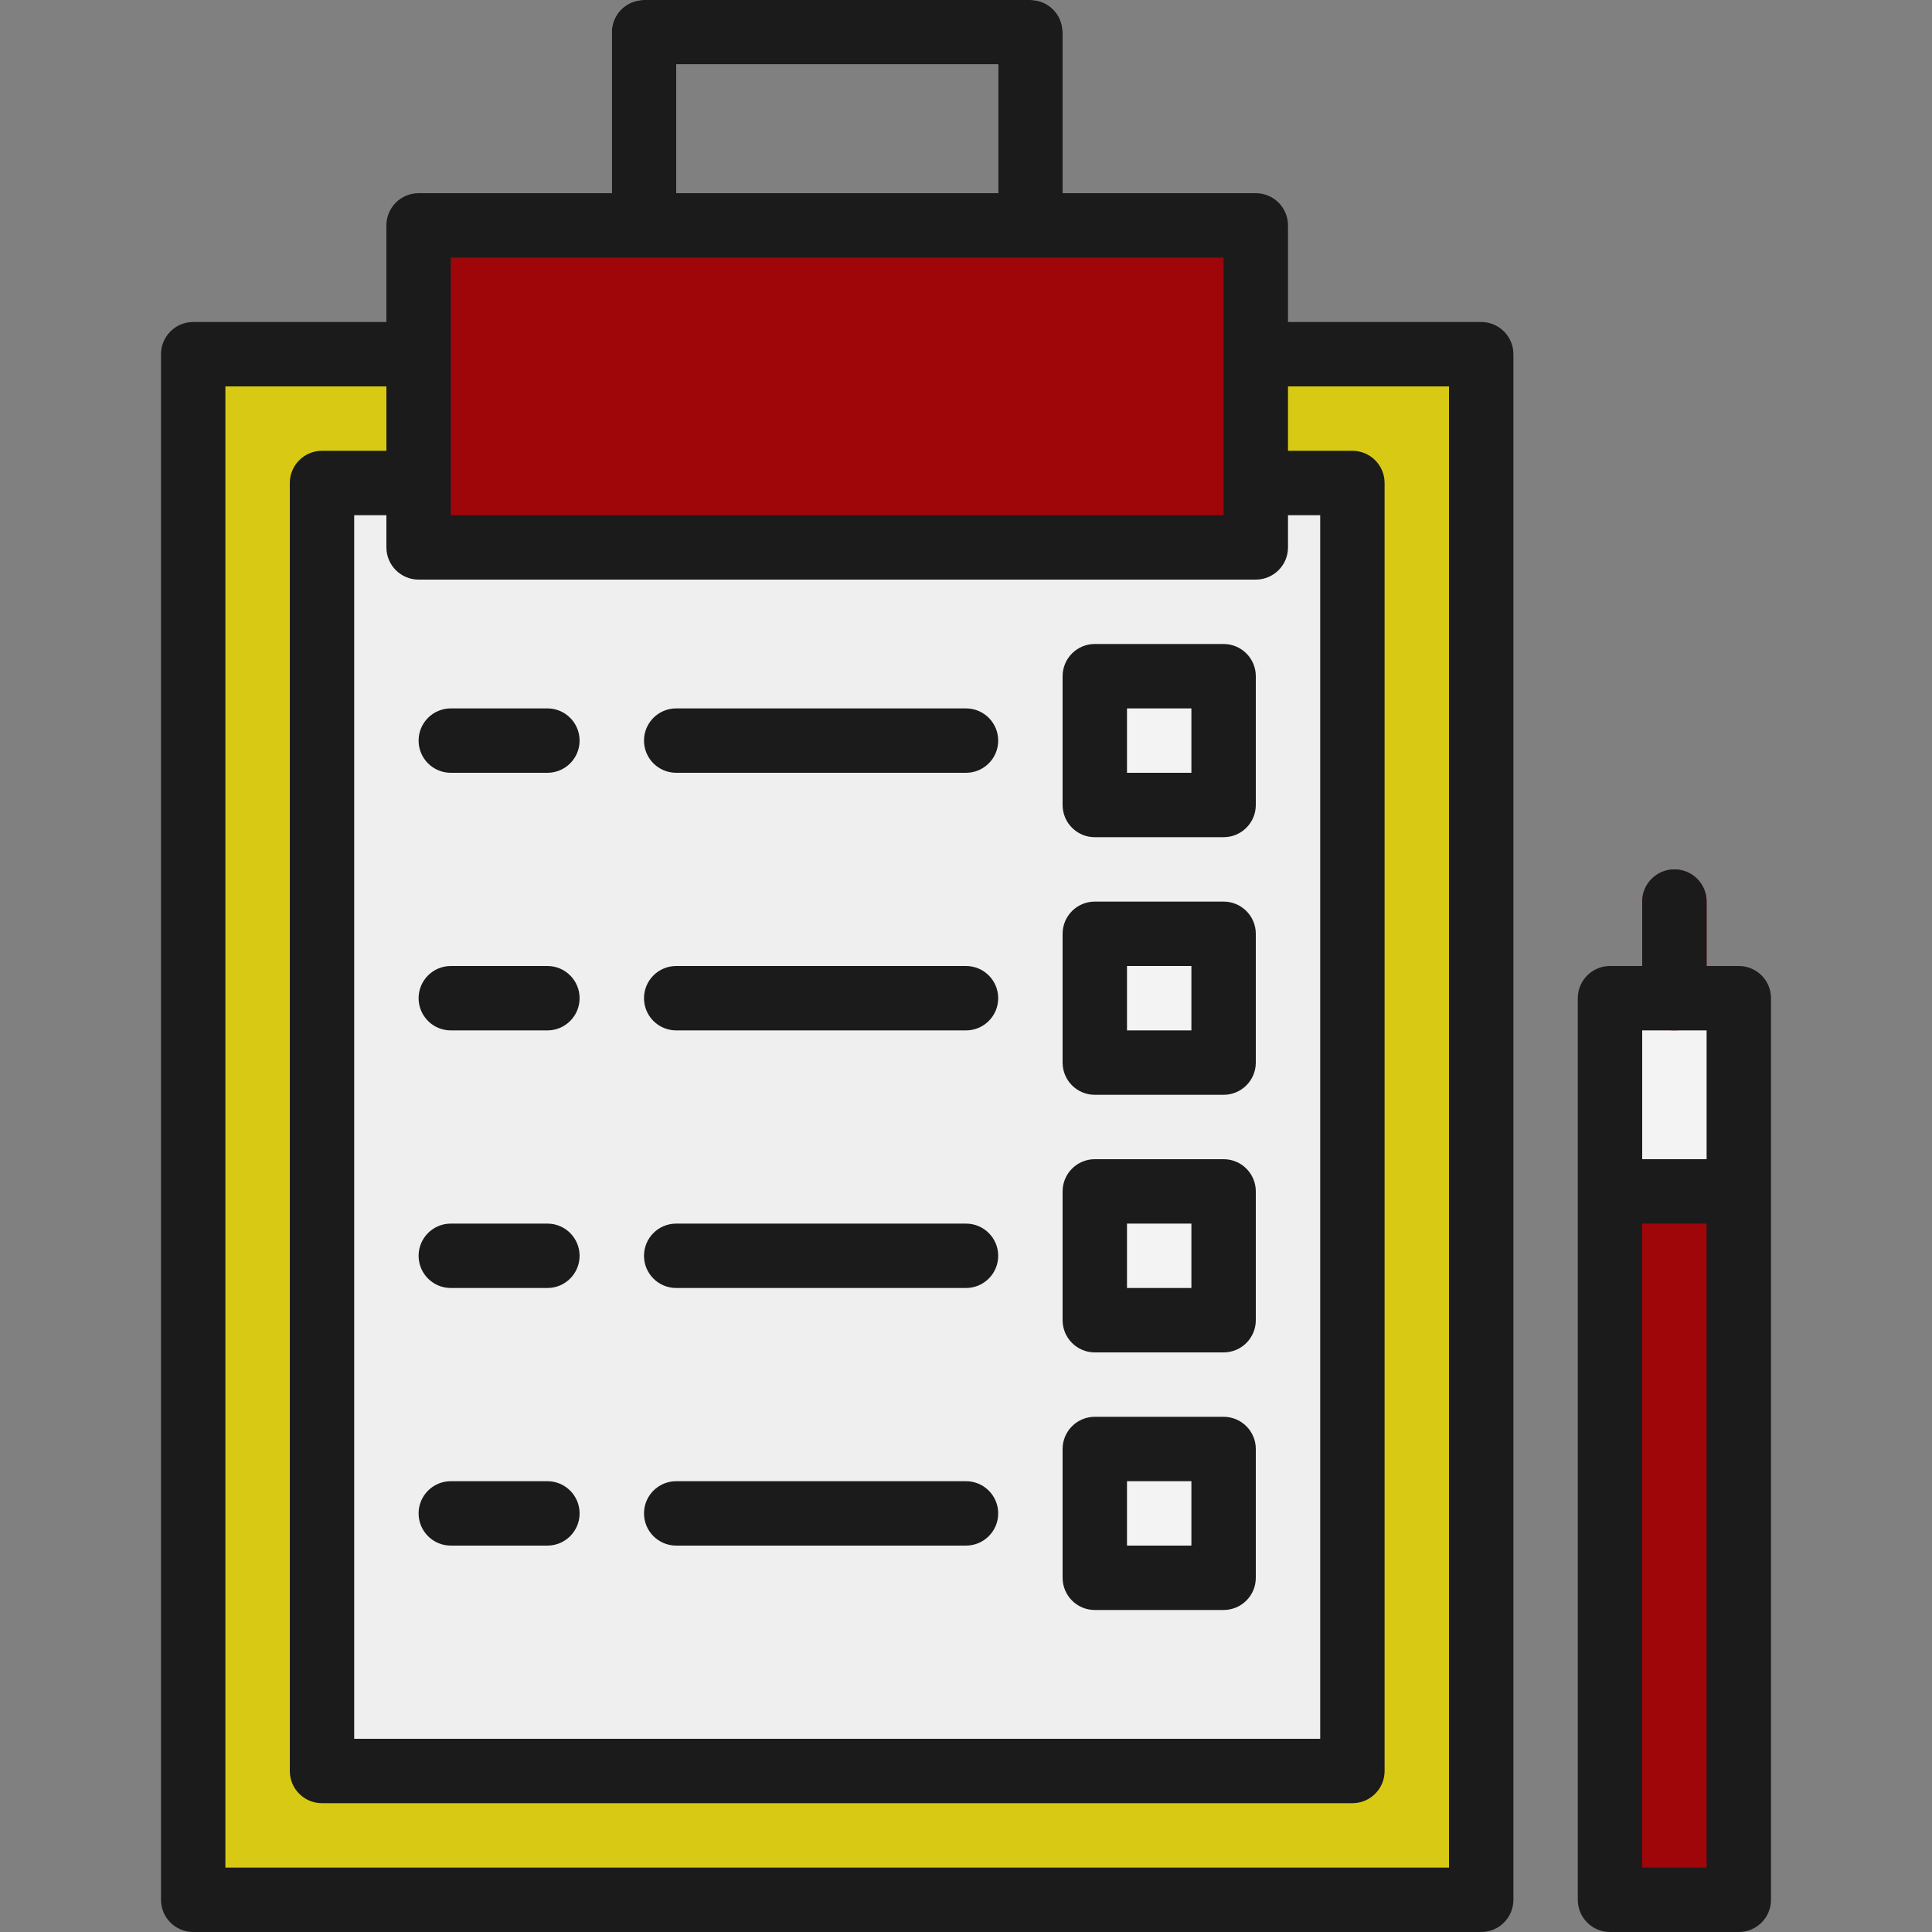 <?xml version="1.0"?>
<svg xmlns="http://www.w3.org/2000/svg" xmlns:xlink="http://www.w3.org/1999/xlink" version="1.1" id="Capa_1" x="0px" y="0px" viewBox="0 0 480 480" style="enable-background:new 0 0 480 480;" xml:space="preserve" width="512px" height="512px" class=""><rect x="0" y="0" width="480" height="480" fill="#808080" stroke="none"/><g><path style="fill:#D8CA14" d="M48,88h320v384H48V88z" data-original="#FDBD40" class="" data-old_color="#EDDD10"/><path style="fill:#F3F3F3" d="M256,64c-4.418,0-8-3.582-8-8V16h-80v40c0,4.418-3.582,8-8,8s-8-3.582-8-8V8c0-4.418,3.582-8,8-8h96  c4.418,0,8,3.582,8,8v48C264,60.418,260.418,64,256,64z" data-original="#E9686A" class="active-path" data-old_color="#F2F1F1"/><path style="fill:#EFEFEF" d="M80,120h256v320H80V120z" data-original="#FCF05A" class="" data-old_color="#EDEDEB"/><g>
	<path style="fill:#F3F3F3" d="M136,192h-24c-4.418,0-8-3.582-8-8s3.582-8,8-8h24c4.418,0,8,3.582,8,8S140.418,192,136,192z" data-original="#E9686A" class="active-path" data-old_color="#F2F1F1"/>
	<path style="fill:#F3F3F3" d="M240,192h-72c-4.418,0-8-3.582-8-8s3.582-8,8-8h72c4.418,0,8,3.582,8,8S244.418,192,240,192z" data-original="#E9686A" class="active-path" data-old_color="#F2F1F1"/>
	<path style="fill:#F3F3F3" d="M272,168h32v32h-32V168z" data-original="#E9686A" class="active-path" data-old_color="#F2F1F1"/>
	<path style="fill:#F3F3F3" d="M136,256h-24c-4.418,0-8-3.582-8-8s3.582-8,8-8h24c4.418,0,8,3.582,8,8S140.418,256,136,256z" data-original="#E9686A" class="active-path" data-old_color="#F2F1F1"/>
	<path style="fill:#F3F3F3" d="M240,256h-72c-4.418,0-8-3.582-8-8s3.582-8,8-8h72c4.418,0,8,3.582,8,8S244.418,256,240,256z" data-original="#E9686A" class="active-path" data-old_color="#F2F1F1"/>
	<path style="fill:#F3F3F3" d="M272,232h32v32h-32V232z" data-original="#E9686A" class="active-path" data-old_color="#F2F1F1"/>
	<path style="fill:#F3F3F3" d="M136,320h-24c-4.418,0-8-3.582-8-8s3.582-8,8-8h24c4.418,0,8,3.582,8,8S140.418,320,136,320z" data-original="#E9686A" class="active-path" data-old_color="#F2F1F1"/>
	<path style="fill:#F3F3F3" d="M240,320h-72c-4.418,0-8-3.582-8-8s3.582-8,8-8h72c4.418,0,8,3.582,8,8S244.418,320,240,320z" data-original="#E9686A" class="active-path" data-old_color="#F2F1F1"/>
	<path style="fill:#F3F3F3" d="M272,296h32v32h-32V296z" data-original="#E9686A" class="active-path" data-old_color="#F2F1F1"/>
	<path style="fill:#F3F3F3" d="M136,384h-24c-4.418,0-8-3.582-8-8s3.582-8,8-8h24c4.418,0,8,3.582,8,8S140.418,384,136,384z" data-original="#E9686A" class="active-path" data-old_color="#F2F1F1"/>
	<path style="fill:#F3F3F3" d="M240,384h-72c-4.418,0-8-3.582-8-8s3.582-8,8-8h72c4.418,0,8,3.582,8,8S244.418,384,240,384z" data-original="#E9686A" class="active-path" data-old_color="#F2F1F1"/>
	<path style="fill:#F3F3F3" d="M272,360h32v32h-32V360z" data-original="#E9686A" class="active-path" data-old_color="#F2F1F1"/>
</g><path style="fill:#9E060A" d="M400,296h32v176h-32V296z" data-original="#B11E48" class="" data-old_color="#BF0A0F"/><path style="fill:#F3F3F3" d="M400,248h32v48h-32V248z" data-original="#E9686A" class="active-path" data-old_color="#F2F1F1"/><g>
	<path style="fill:#9E060A" d="M416,256c-4.418,0-8-3.582-8-8v-24c0-4.418,3.582-8,8-8s8,3.582,8,8v24   C424,252.418,420.418,256,416,256z" data-original="#B11E48" class="" data-old_color="#BF0A0F"/>
	<path style="fill:#9E060A" d="M104,56h208v80H104V56z" data-original="#B11E48" class="" data-old_color="#BF0A0F"/>
</g><path d="M256,0h-96c-4.418,0-8,3.582-8,8v40h-48c-4.418,0-8,3.582-8,8v24H48c-4.418,0-8,3.582-8,8v384c0,4.418,3.582,8,8,8h320  c4.418,0,8-3.582,8-8V88c0-4.418-3.582-8-8-8h-48V56c0-4.418-3.582-8-8-8h-48V8C264,3.582,260.418,0,256,0z M168,16h80v32h-80V16z   M312,144c4.418,0,8-3.582,8-8v-8h8v304H88V128h8v8c0,4.418,3.582,8,8,8H312z M360,96v368H56V96h40v16H80c-4.418,0-8,3.582-8,8v320  c0,4.418,3.582,8,8,8h256c4.418,0,8-3.582,8-8V120c0-4.418-3.582-8-8-8h-16V96H360z M304,128H112V64h192V128z" data-original="#000000" class="" style="fill:#1C1B1B" data-old_color="#1E1E1E"/><path d="M112,192h24c4.418,0,8-3.582,8-8s-3.582-8-8-8h-24c-4.418,0-8,3.582-8,8S107.582,192,112,192z" data-original="#000000" class="" style="fill:#1C1B1B" data-old_color="#1E1E1E"/><path d="M168,192h72c4.418,0,8-3.582,8-8s-3.582-8-8-8h-72c-4.418,0-8,3.582-8,8S163.582,192,168,192z" data-original="#000000" class="" style="fill:#1C1B1B" data-old_color="#1E1E1E"/><path d="M272,208h32c4.418,0,8-3.582,8-8v-32c0-4.418-3.582-8-8-8h-32c-4.418,0-8,3.582-8,8v32C264,204.418,267.582,208,272,208z   M280,176h16v16h-16V176z" data-original="#000000" class="" style="fill:#1C1B1B" data-old_color="#1E1E1E"/><path d="M136,240h-24c-4.418,0-8,3.582-8,8s3.582,8,8,8h24c4.418,0,8-3.582,8-8S140.418,240,136,240z" data-original="#000000" class="" style="fill:#1C1B1B" data-old_color="#1E1E1E"/><path d="M168,256h72c4.418,0,8-3.582,8-8s-3.582-8-8-8h-72c-4.418,0-8,3.582-8,8S163.582,256,168,256z" data-original="#000000" class="" style="fill:#1C1B1B" data-old_color="#1E1E1E"/><path d="M272,272h32c4.418,0,8-3.582,8-8v-32c0-4.418-3.582-8-8-8h-32c-4.418,0-8,3.582-8,8v32C264,268.418,267.582,272,272,272z   M280,240h16v16h-16V240z" data-original="#000000" class="" style="fill:#1C1B1B" data-old_color="#1E1E1E"/><path d="M136,304h-24c-4.418,0-8,3.582-8,8s3.582,8,8,8h24c4.418,0,8-3.582,8-8S140.418,304,136,304z" data-original="#000000" class="" style="fill:#1C1B1B" data-old_color="#1E1E1E"/><path d="M168,320h72c4.418,0,8-3.582,8-8s-3.582-8-8-8h-72c-4.418,0-8,3.582-8,8S163.582,320,168,320z" data-original="#000000" class="" style="fill:#1C1B1B" data-old_color="#1E1E1E"/><path d="M272,336h32c4.418,0,8-3.582,8-8v-32c0-4.418-3.582-8-8-8h-32c-4.418,0-8,3.582-8,8v32C264,332.418,267.582,336,272,336z   M280,304h16v16h-16V304z" data-original="#000000" class="" style="fill:#1C1B1B" data-old_color="#1E1E1E"/><path d="M136,368h-24c-4.418,0-8,3.582-8,8s3.582,8,8,8h24c4.418,0,8-3.582,8-8S140.418,368,136,368z" data-original="#000000" class="" style="fill:#1C1B1B" data-old_color="#1E1E1E"/><path d="M168,384h72c4.418,0,8-3.582,8-8s-3.582-8-8-8h-72c-4.418,0-8,3.582-8,8S163.582,384,168,384z" data-original="#000000" class="" style="fill:#1C1B1B" data-old_color="#1E1E1E"/><path d="M272,400h32c4.418,0,8-3.582,8-8v-32c0-4.418-3.582-8-8-8h-32c-4.418,0-8,3.582-8,8v32C264,396.418,267.582,400,272,400z   M280,368h16v16h-16V368z" data-original="#000000" class="" style="fill:#1C1B1B" data-old_color="#1E1E1E"/><path d="M416,216c-4.418,0-8,3.582-8,8v16h-8c-4.418,0-8,3.582-8,8v224c0,4.418,3.582,8,8,8h32c4.418,0,8-3.582,8-8V248  c0-4.418-3.582-8-8-8h-8v-16C424,219.582,420.418,216,416,216z M408,256h16v32h-16V256z M424,464h-16V304h16V464z" data-original="#000000" class="" style="fill:#1C1B1B" data-old_color="#1E1E1E"/></g> </svg>
